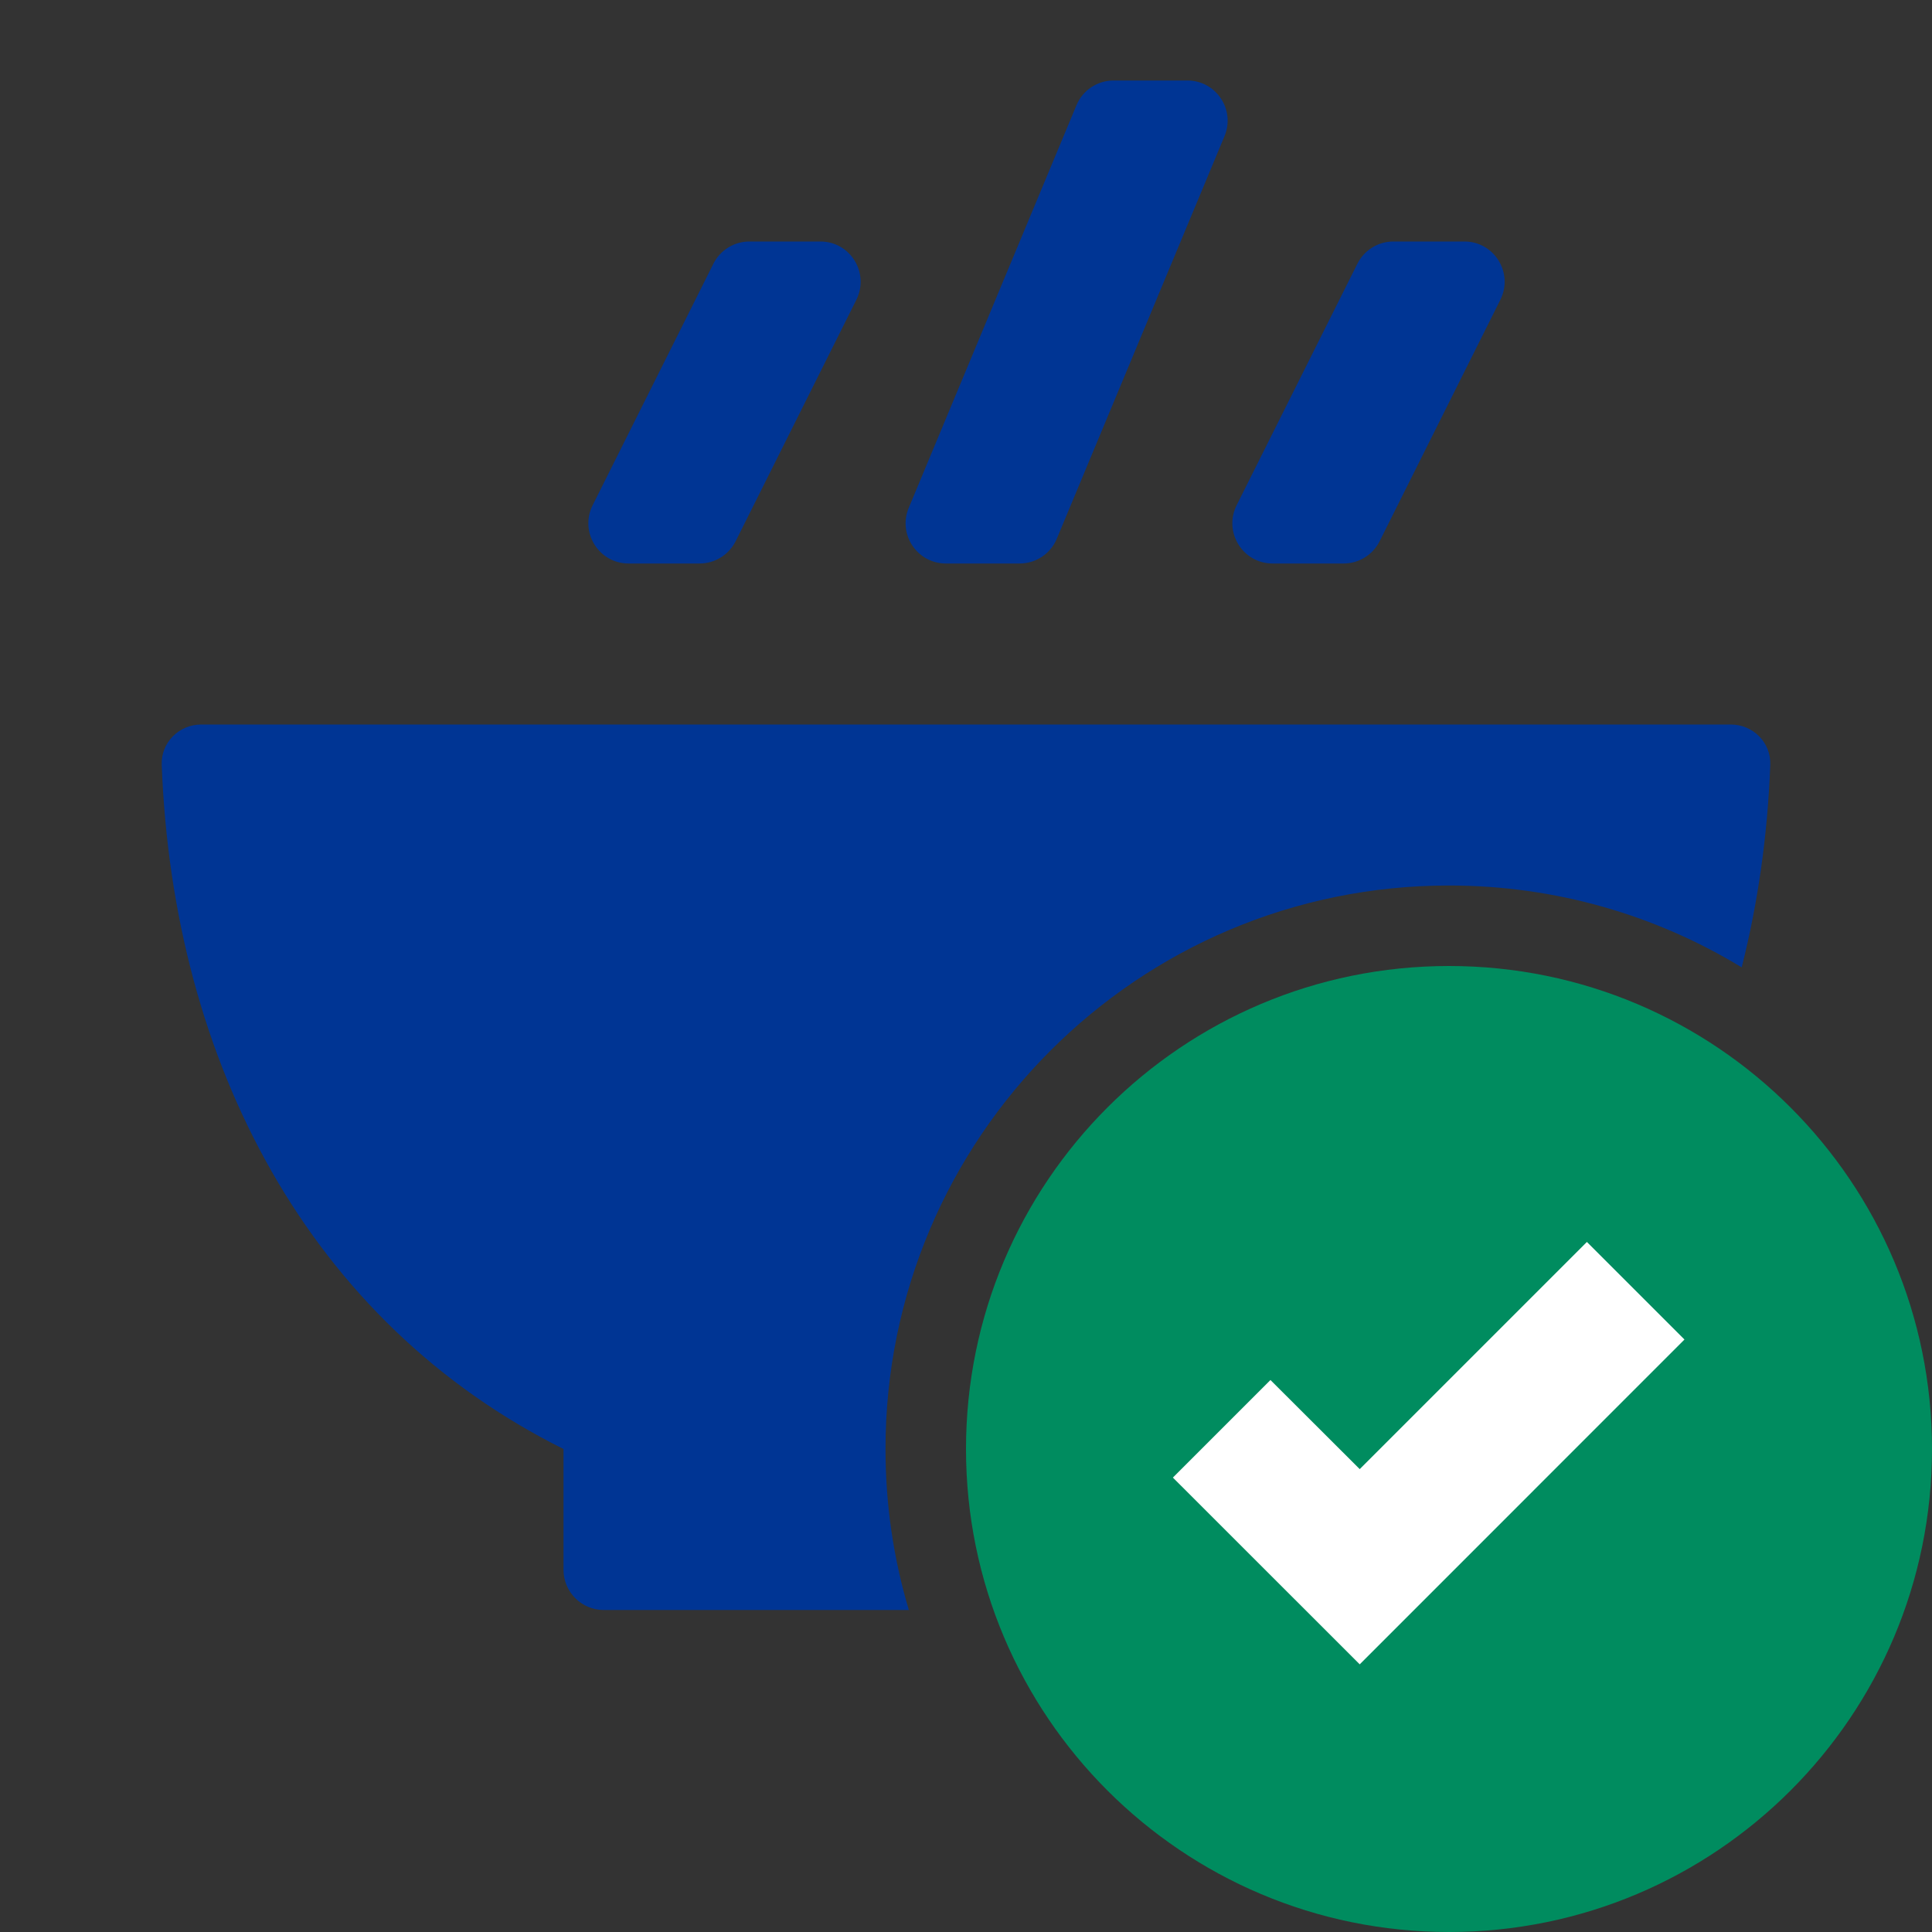 <svg width="24" height="24" viewBox="0 0 24 24" fill="none" xmlns="http://www.w3.org/2000/svg">
<rect x="0" y="0" width="24" height="24" fill="#333333" stroke="none"/>
<path fill-rule="evenodd" clip-rule="evenodd" d="M15.211 1.692C15.349 1.363 15.107 1 14.75 1H13.833C13.632 1 13.449 1.121 13.372 1.308L11.289 6.308C11.151 6.637 11.393 7 11.75 7H12.667C12.868 7 13.051 6.879 13.128 6.692L15.211 1.692ZM18.638 3.724C18.804 3.391 18.563 3 18.191 3H17.309C17.12 3 16.947 3.107 16.862 3.276L15.362 6.276C15.196 6.609 15.437 7 15.809 7H16.691C16.88 7 17.053 6.893 17.138 6.724L18.638 3.724ZM8.862 3.276C8.947 3.107 9.12 3 9.309 3H10.191C10.563 3 10.804 3.391 10.638 3.724L9.138 6.724C9.053 6.893 8.88 7 8.691 7H7.809C7.437 7 7.196 6.609 7.362 6.276L8.862 3.276ZM21.5 9C21.776 9 22.001 9.224 21.991 9.5C21.958 10.371 21.839 11.215 21.636 12.017C20.576 11.372 19.331 11 18 11C14.134 11 11 14.134 11 18C11 18.695 11.101 19.366 11.29 20H7.5C7.224 20 7 19.776 7 19.5V18C3.851 16.432 2.149 13.214 2.009 9.5C1.999 9.224 2.224 9 2.5 9H21.5Z" fill="#003594"/>
<g clip-path="url(#clip0_7997_34451)">
<path d="M18 24C21.314 24 24 21.314 24 18C24 14.686 21.314 12 18 12C14.686 12 12 14.686 12 18C12 21.314 14.686 24 18 24Z" fill="#008C5F"/>
<path d="M19.713 15.428L20.925 16.64L16.891 20.675L14.57 18.355L15.782 17.143L16.891 18.25L19.713 15.428Z" fill="white"/>
</g>
<defs>
<clipPath id="clip0_7997_34451">
<rect width="12" height="12" fill="white" transform="translate(12 12)"/>
</clipPath>
</defs>
</svg>

